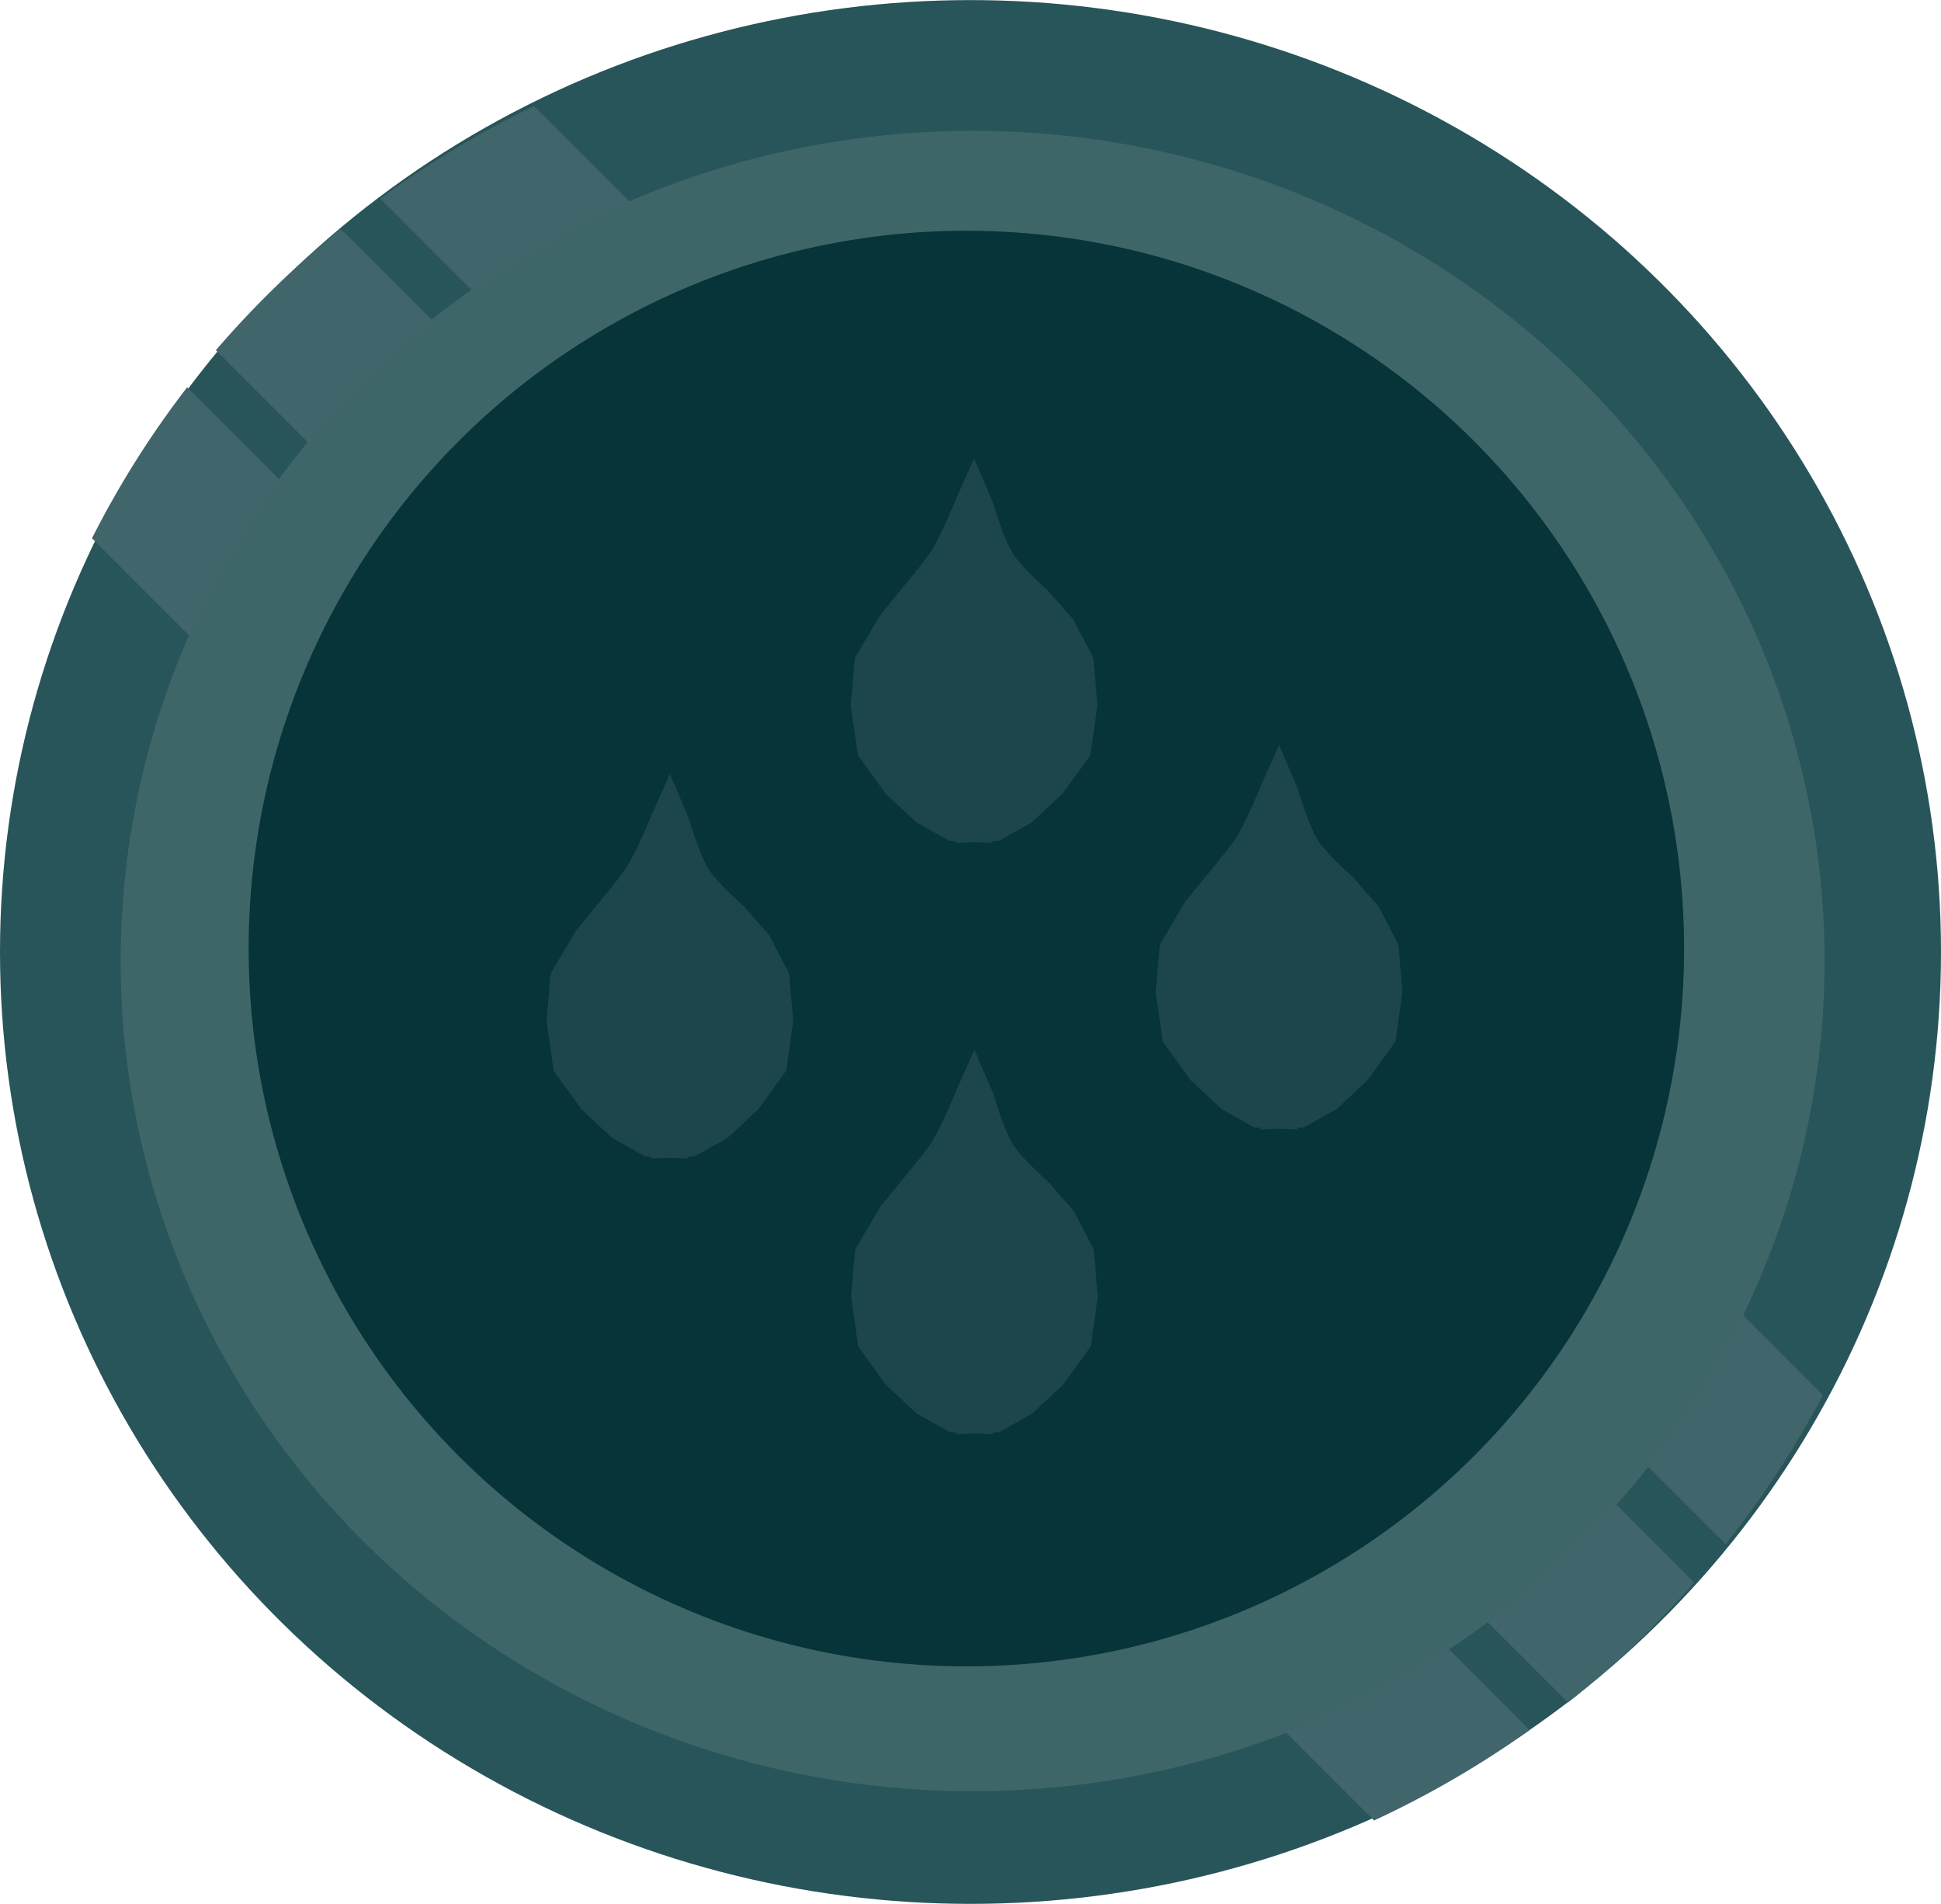 <?xml version="1.0" encoding="UTF-8" standalone="no"?>
<!-- Created with Inkscape (http://www.inkscape.org/) -->

<svg
   xmlns:osb="http://www.openswatchbook.org/uri/2009/osb"
   xmlns:dc="http://purl.org/dc/elements/1.1/"
   xmlns:cc="http://creativecommons.org/ns#"
   xmlns:rdf="http://www.w3.org/1999/02/22-rdf-syntax-ns#"
   xmlns:svg="http://www.w3.org/2000/svg"
   xmlns="http://www.w3.org/2000/svg"
   xmlns:sodipodi="http://sodipodi.sourceforge.net/DTD/sodipodi-0.dtd"
   xmlns:inkscape="http://www.inkscape.org/namespaces/inkscape"
   width="102.97"
   height="100.983"
   viewBox="0 0 27.244 26.718"
   version="1.1"
   id="svg8"
   inkscape:version="0.92.4 (5da689c313, 2019-01-14)"
   sodipodi:docname="button_inactive.svg">
  <defs
     id="defs2">
    <linearGradient
       id="linearGradient4567"
       osb:paint="solid">
      <stop
         style="stop-color:#000000;stop-opacity:1;"
         offset="0"
         id="stop4565" />
    </linearGradient>
  </defs>
  <sodipodi:namedview
     id="base"
     pagecolor="#ffffff"
     bordercolor="#666666"
     borderopacity="1.0"
     inkscape:pageopacity="0.0"
     inkscape:pageshadow="2"
     inkscape:zoom="4.2167055"
     inkscape:cx="53.317425"
     inkscape:cy="44.919451"
     inkscape:document-units="mm"
     inkscape:current-layer="layer2"
     showgrid="false"
     units="px"
     width="1920px"
     inkscape:lockguides="true"
     inkscape:snap-grids="false"
     inkscape:snap-to-guides="false"
     inkscape:window-width="1920"
     inkscape:window-height="1017"
     inkscape:window-x="-8"
     inkscape:window-y="-8"
     inkscape:window-maximized="1"
     fit-margin-top="0"
     fit-margin-left="0"
     fit-margin-right="0"
     fit-margin-bottom="0" />
  <g
     inkscape:groupmode="layer"
     id="layer2"
     inkscape:label="Unten"
     style="display:inline"
     transform="translate(-166.413,-97.673)">
    <ellipse
       id="path3725-4"
       cx="180.035"
       cy="111.033"
       rx="13.622"
       ry="13.359"
       style="display:inline;fill:#285559;fill-opacity:1;stroke-width:0.265" />
  </g>
  <g
     inkscape:groupmode="layer"
     id="layer5"
     inkscape:label="Striche"
     style="display:inline"
     transform="translate(-166.413,-97.673)">
    <path
       style="display:inline;fill:#40656b;fill-opacity:1;stroke-width:0.265"
       d="m 173.908,99.162 a 13.622,13.359 0 0 0 -2.157,1.298 l 18.884,18.884 a 13.622,13.359 0 0 0 1.364,-2.091 z m -2.712,1.724 a 13.622,13.359 0 0 0 -1.753,1.702 l 18.978,18.978 a 13.622,13.359 0 0 0 1.773,-1.682 z m -2.156,2.222 a 13.622,13.359 0 0 0 -1.336,2.119 l 17.995,17.995 a 13.622,13.359 0 0 0 2.185,-1.27 z"
       id="path3725"
       inkscape:connector-curvature="0" />
  </g>
  <g
     inkscape:groupmode="layer"
     id="layer3"
     inkscape:label="Oben"
     style="display:inline"
     transform="translate(-166.413,-97.673)">
    <ellipse
       style="fill:#3e6669;fill-opacity:1;stroke-width:0.265"
       id="path4533"
       cx="180.065"
       cy="111.16"
       rx="11.958"
       ry="11.651" />
    <ellipse
       style="fill:#063438;fill-opacity:1;stroke-width:0.226"
       id="path4533-1"
       cx="179.977"
       cy="110.985"
       rx="10.074"
       ry="10.074" />
  </g>
  <g
     inkscape:groupmode="layer"
     id="layer4"
     inkscape:label="Tropfen"
     style="display:inline"
     transform="translate(-166.413,-97.673)">
    <path
       style="display:inline;fill:#1d464a;fill-opacity:1;stroke-width:1"
       d="m 180.085,104.106 -0.253,0.569 c 0,0 -0.231,0.569 -0.375,0.771 -0.144,0.202 -0.405,0.51 -0.405,0.51 l -0.285,0.35 -0.355,0.6 -0.058,0.664 0.1,0.702 0.39,0.539 0.433,0.404 0.462,0.259 0.087,0.004 -0.001,0.025 0.26,-0.012 0.259,0.012 -0.001,-0.025 0.088,-0.004 0.462,-0.259 0.433,-0.404 0.391,-0.539 0.1,-0.702 -0.058,-0.664 -0.279,-0.536 -0.362,-0.413 c 0,0 -0.324,-0.283 -0.468,-0.485 -0.144,-0.202 -0.299,-0.745 -0.299,-0.745 z"
       id="path4555"
       inkscape:connector-curvature="0"
       sodipodi:nodetypes="ccccccccccccccccccccccccccc" />
    <path
       style="display:inline;fill:#1d464a;fill-opacity:1;stroke-width:1"
       d="m 184.366,108.128 -0.253,0.569 c 0,0 -0.231,0.569 -0.375,0.771 -0.144,0.202 -0.405,0.51 -0.405,0.51 l -0.285,0.35 -0.355,0.6 -0.058,0.664 0.1,0.702 0.39,0.539 0.433,0.404 0.462,0.259 0.087,0.004 -0.001,0.025 0.26,-0.012 0.259,0.012 -10e-4,-0.025 0.088,-0.004 0.462,-0.259 0.433,-0.404 0.391,-0.539 0.1,-0.702 -0.058,-0.664 -0.279,-0.536 -0.362,-0.413 c 0,0 -0.324,-0.283 -0.468,-0.485 -0.144,-0.202 -0.299,-0.745 -0.299,-0.745 z"
       id="path4555-9"
       inkscape:connector-curvature="0"
       sodipodi:nodetypes="ccccccccccccccccccccccccccc" />
    <path
       style="display:inline;fill:#1d464a;fill-opacity:1;stroke-width:1"
       d="m 180.09,112.404 -0.253,0.569 c 0,0 -0.231,0.569 -0.375,0.771 -0.144,0.202 -0.405,0.51 -0.405,0.51 l -0.285,0.35 -0.355,0.6 -0.058,0.664 0.1,0.702 0.39,0.539 0.433,0.404 0.462,0.259 0.087,0.004 -0.001,0.025 0.26,-0.012 0.259,0.012 -10e-4,-0.025 0.088,-0.004 0.462,-0.259 0.433,-0.404 0.391,-0.539 0.1,-0.702 -0.058,-0.664 -0.279,-0.536 -0.362,-0.413 c 0,0 -0.324,-0.283 -0.468,-0.485 -0.144,-0.202 -0.299,-0.745 -0.299,-0.745 z"
       id="path4555-9-8"
       inkscape:connector-curvature="0"
       sodipodi:nodetypes="ccccccccccccccccccccccccccc" />
    <path
       style="display:inline;fill:#1d464a;fill-opacity:1;stroke-width:1"
       d="m 175.815,108.535 -0.253,0.569 c 0,0 -0.231,0.569 -0.375,0.771 -0.144,0.202 -0.405,0.51 -0.405,0.51 l -0.285,0.35 -0.355,0.6 -0.058,0.664 0.1,0.702 0.39,0.539 0.433,0.404 0.462,0.259 0.087,0.004 -0.001,0.025 0.26,-0.012 0.259,0.012 -0.001,-0.025 0.088,-0.004 0.462,-0.259 0.433,-0.404 0.391,-0.539 0.1,-0.702 -0.058,-0.664 -0.279,-0.536 -0.362,-0.413 c 0,0 -0.324,-0.283 -0.468,-0.485 -0.144,-0.202 -0.299,-0.745 -0.299,-0.745 z"
       id="path4555-9-4"
       inkscape:connector-curvature="0"
       sodipodi:nodetypes="ccccccccccccccccccccccccccc" />
  </g>
</svg>
